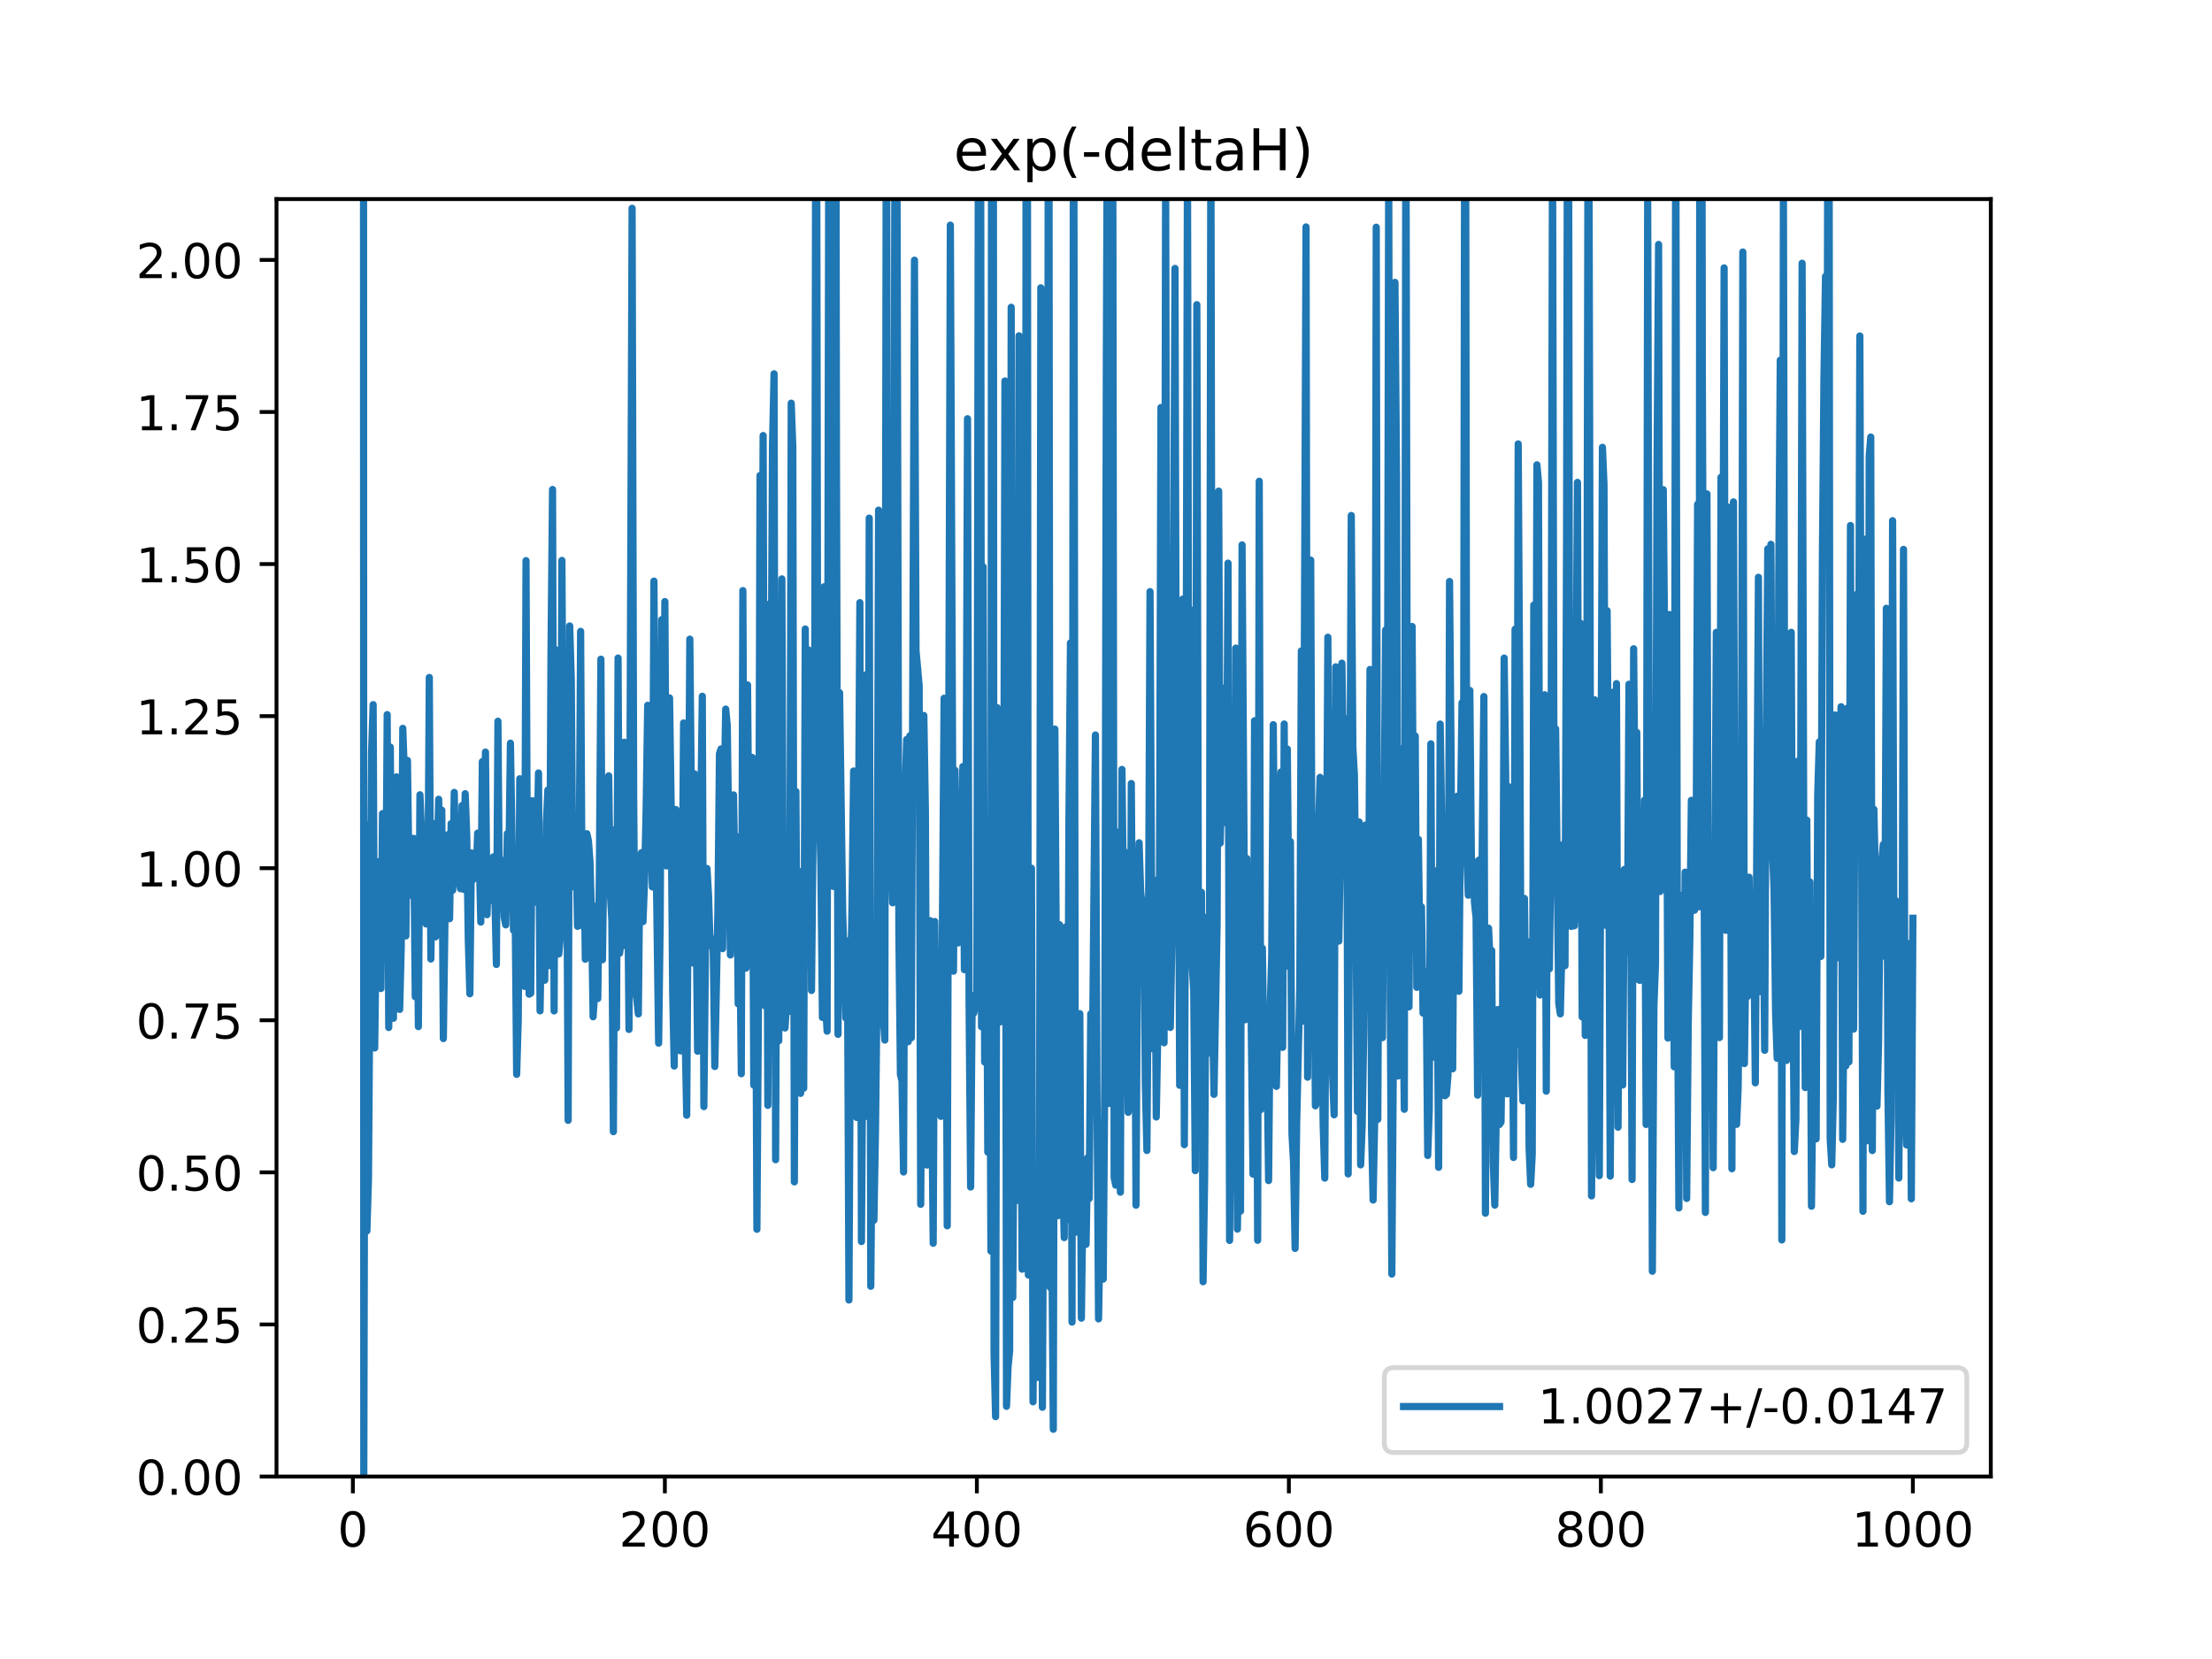 <?xml version="1.0" encoding="utf-8" standalone="no"?>
<!DOCTYPE svg PUBLIC "-//W3C//DTD SVG 1.1//EN"
  "http://www.w3.org/Graphics/SVG/1.1/DTD/svg11.dtd">
<!-- Created with matplotlib (https://matplotlib.org/) -->
<svg height="345.6pt" version="1.1" viewBox="0 0 460.8 345.6" width="460.8pt" xmlns="http://www.w3.org/2000/svg" xmlns:xlink="http://www.w3.org/1999/xlink">
 <defs>
  <style type="text/css">
*{stroke-linecap:butt;stroke-linejoin:round;}
  </style>
 </defs>
 <g id="figure_1">
  <g id="patch_1">
   <path d="M 0 345.6 
L 460.8 345.6 
L 460.8 0 
L 0 0 
z
" style="fill:#ffffff;"/>
  </g>
  <g id="axes_1">
   <g id="patch_2">
    <path d="M 57.6 307.584 
L 414.72 307.584 
L 414.72 41.472 
L 57.6 41.472 
z
" style="fill:#ffffff;"/>
   </g>
   <g id="matplotlib.axis_1">
    <g id="xtick_1">
     <g id="line2d_1">
      <defs>
       <path d="M 0 0 
L 0 3.5 
" id="mc27bbdd8a5" style="stroke:#000000;stroke-width:0.8;"/>
      </defs>
      <g>
       <use style="stroke:#000000;stroke-width:0.8;" x="73.508" xlink:href="#mc27bbdd8a5" y="307.584"/>
      </g>
     </g>
     <g id="text_1">
      <!-- 0 -->
      <defs>
       <path d="M 31.781 66.406 
Q 24.172 66.406 20.328 58.906 
Q 16.5 51.422 16.5 36.375 
Q 16.5 21.391 20.328 13.891 
Q 24.172 6.391 31.781 6.391 
Q 39.453 6.391 43.281 13.891 
Q 47.125 21.391 47.125 36.375 
Q 47.125 51.422 43.281 58.906 
Q 39.453 66.406 31.781 66.406 
z
M 31.781 74.219 
Q 44.047 74.219 50.516 64.516 
Q 56.984 54.828 56.984 36.375 
Q 56.984 17.969 50.516 8.266 
Q 44.047 -1.422 31.781 -1.422 
Q 19.531 -1.422 13.062 8.266 
Q 6.594 17.969 6.594 36.375 
Q 6.594 54.828 13.062 64.516 
Q 19.531 74.219 31.781 74.219 
z
" id="DejaVuSans-48"/>
      </defs>
      <g transform="translate(70.326 322.182)scale(0.1 -0.1)">
       <use xlink:href="#DejaVuSans-48"/>
      </g>
     </g>
    </g>
    <g id="xtick_2">
     <g id="line2d_2">
      <g>
       <use style="stroke:#000000;stroke-width:0.8;" x="138.504" xlink:href="#mc27bbdd8a5" y="307.584"/>
      </g>
     </g>
     <g id="text_2">
      <!-- 200 -->
      <defs>
       <path d="M 19.188 8.297 
L 53.609 8.297 
L 53.609 0 
L 7.328 0 
L 7.328 8.297 
Q 12.938 14.109 22.625 23.891 
Q 32.328 33.688 34.812 36.531 
Q 39.547 41.844 41.422 45.531 
Q 43.312 49.219 43.312 52.781 
Q 43.312 58.594 39.234 62.25 
Q 35.156 65.922 28.609 65.922 
Q 23.969 65.922 18.812 64.312 
Q 13.672 62.703 7.812 59.422 
L 7.812 69.391 
Q 13.766 71.781 18.938 73 
Q 24.125 74.219 28.422 74.219 
Q 39.75 74.219 46.484 68.547 
Q 53.219 62.891 53.219 53.422 
Q 53.219 48.922 51.531 44.891 
Q 49.859 40.875 45.406 35.406 
Q 44.188 33.984 37.641 27.219 
Q 31.109 20.453 19.188 8.297 
z
" id="DejaVuSans-50"/>
      </defs>
      <g transform="translate(128.96 322.182)scale(0.1 -0.1)">
       <use xlink:href="#DejaVuSans-50"/>
       <use x="63.623" xlink:href="#DejaVuSans-48"/>
       <use x="127.246" xlink:href="#DejaVuSans-48"/>
      </g>
     </g>
    </g>
    <g id="xtick_3">
     <g id="line2d_3">
      <g>
       <use style="stroke:#000000;stroke-width:0.8;" x="203.5" xlink:href="#mc27bbdd8a5" y="307.584"/>
      </g>
     </g>
     <g id="text_3">
      <!-- 400 -->
      <defs>
       <path d="M 37.797 64.312 
L 12.891 25.391 
L 37.797 25.391 
z
M 35.203 72.906 
L 47.609 72.906 
L 47.609 25.391 
L 58.016 25.391 
L 58.016 17.188 
L 47.609 17.188 
L 47.609 0 
L 37.797 0 
L 37.797 17.188 
L 4.891 17.188 
L 4.891 26.703 
z
" id="DejaVuSans-52"/>
      </defs>
      <g transform="translate(193.956 322.182)scale(0.1 -0.1)">
       <use xlink:href="#DejaVuSans-52"/>
       <use x="63.623" xlink:href="#DejaVuSans-48"/>
       <use x="127.246" xlink:href="#DejaVuSans-48"/>
      </g>
     </g>
    </g>
    <g id="xtick_4">
     <g id="line2d_4">
      <g>
       <use style="stroke:#000000;stroke-width:0.8;" x="268.495" xlink:href="#mc27bbdd8a5" y="307.584"/>
      </g>
     </g>
     <g id="text_4">
      <!-- 600 -->
      <defs>
       <path d="M 33.016 40.375 
Q 26.375 40.375 22.484 35.828 
Q 18.609 31.297 18.609 23.391 
Q 18.609 15.531 22.484 10.953 
Q 26.375 6.391 33.016 6.391 
Q 39.656 6.391 43.531 10.953 
Q 47.406 15.531 47.406 23.391 
Q 47.406 31.297 43.531 35.828 
Q 39.656 40.375 33.016 40.375 
z
M 52.594 71.297 
L 52.594 62.312 
Q 48.875 64.062 45.094 64.984 
Q 41.312 65.922 37.594 65.922 
Q 27.828 65.922 22.672 59.328 
Q 17.531 52.734 16.797 39.406 
Q 19.672 43.656 24.016 45.922 
Q 28.375 48.188 33.594 48.188 
Q 44.578 48.188 50.953 41.516 
Q 57.328 34.859 57.328 23.391 
Q 57.328 12.156 50.688 5.359 
Q 44.047 -1.422 33.016 -1.422 
Q 20.359 -1.422 13.672 8.266 
Q 6.984 17.969 6.984 36.375 
Q 6.984 53.656 15.188 63.938 
Q 23.391 74.219 37.203 74.219 
Q 40.922 74.219 44.703 73.484 
Q 48.484 72.75 52.594 71.297 
z
" id="DejaVuSans-54"/>
      </defs>
      <g transform="translate(258.952 322.182)scale(0.1 -0.1)">
       <use xlink:href="#DejaVuSans-54"/>
       <use x="63.623" xlink:href="#DejaVuSans-48"/>
       <use x="127.246" xlink:href="#DejaVuSans-48"/>
      </g>
     </g>
    </g>
    <g id="xtick_5">
     <g id="line2d_5">
      <g>
       <use style="stroke:#000000;stroke-width:0.8;" x="333.491" xlink:href="#mc27bbdd8a5" y="307.584"/>
      </g>
     </g>
     <g id="text_5">
      <!-- 800 -->
      <defs>
       <path d="M 31.781 34.625 
Q 24.75 34.625 20.719 30.859 
Q 16.703 27.094 16.703 20.516 
Q 16.703 13.922 20.719 10.156 
Q 24.75 6.391 31.781 6.391 
Q 38.812 6.391 42.859 10.172 
Q 46.922 13.969 46.922 20.516 
Q 46.922 27.094 42.891 30.859 
Q 38.875 34.625 31.781 34.625 
z
M 21.922 38.812 
Q 15.578 40.375 12.031 44.719 
Q 8.5 49.078 8.5 55.328 
Q 8.5 64.062 14.719 69.141 
Q 20.953 74.219 31.781 74.219 
Q 42.672 74.219 48.875 69.141 
Q 55.078 64.062 55.078 55.328 
Q 55.078 49.078 51.531 44.719 
Q 48 40.375 41.703 38.812 
Q 48.828 37.156 52.797 32.312 
Q 56.781 27.484 56.781 20.516 
Q 56.781 9.906 50.312 4.234 
Q 43.844 -1.422 31.781 -1.422 
Q 19.734 -1.422 13.25 4.234 
Q 6.781 9.906 6.781 20.516 
Q 6.781 27.484 10.781 32.312 
Q 14.797 37.156 21.922 38.812 
z
M 18.312 54.391 
Q 18.312 48.734 21.844 45.562 
Q 25.391 42.391 31.781 42.391 
Q 38.141 42.391 41.719 45.562 
Q 45.312 48.734 45.312 54.391 
Q 45.312 60.062 41.719 63.234 
Q 38.141 66.406 31.781 66.406 
Q 25.391 66.406 21.844 63.234 
Q 18.312 60.062 18.312 54.391 
z
" id="DejaVuSans-56"/>
      </defs>
      <g transform="translate(323.948 322.182)scale(0.1 -0.1)">
       <use xlink:href="#DejaVuSans-56"/>
       <use x="63.623" xlink:href="#DejaVuSans-48"/>
       <use x="127.246" xlink:href="#DejaVuSans-48"/>
      </g>
     </g>
    </g>
    <g id="xtick_6">
     <g id="line2d_6">
      <g>
       <use style="stroke:#000000;stroke-width:0.8;" x="398.487" xlink:href="#mc27bbdd8a5" y="307.584"/>
      </g>
     </g>
     <g id="text_6">
      <!-- 1000 -->
      <defs>
       <path d="M 12.406 8.297 
L 28.516 8.297 
L 28.516 63.922 
L 10.984 60.406 
L 10.984 69.391 
L 28.422 72.906 
L 38.281 72.906 
L 38.281 8.297 
L 54.391 8.297 
L 54.391 0 
L 12.406 0 
z
" id="DejaVuSans-49"/>
      </defs>
      <g transform="translate(385.762 322.182)scale(0.1 -0.1)">
       <use xlink:href="#DejaVuSans-49"/>
       <use x="63.623" xlink:href="#DejaVuSans-48"/>
       <use x="127.246" xlink:href="#DejaVuSans-48"/>
       <use x="190.869" xlink:href="#DejaVuSans-48"/>
      </g>
     </g>
    </g>
   </g>
   <g id="matplotlib.axis_2">
    <g id="ytick_1">
     <g id="line2d_7">
      <defs>
       <path d="M 0 0 
L -3.5 0 
" id="m5accea3328" style="stroke:#000000;stroke-width:0.8;"/>
      </defs>
      <g>
       <use style="stroke:#000000;stroke-width:0.8;" x="57.6" xlink:href="#m5accea3328" y="307.584"/>
      </g>
     </g>
     <g id="text_7">
      <!-- 0.00 -->
      <defs>
       <path d="M 10.688 12.406 
L 21 12.406 
L 21 0 
L 10.688 0 
z
" id="DejaVuSans-46"/>
      </defs>
      <g transform="translate(28.334 311.383)scale(0.1 -0.1)">
       <use xlink:href="#DejaVuSans-48"/>
       <use x="63.623" xlink:href="#DejaVuSans-46"/>
       <use x="95.41" xlink:href="#DejaVuSans-48"/>
       <use x="159.033" xlink:href="#DejaVuSans-48"/>
      </g>
     </g>
    </g>
    <g id="ytick_2">
     <g id="line2d_8">
      <g>
       <use style="stroke:#000000;stroke-width:0.8;" x="57.6" xlink:href="#m5accea3328" y="275.904"/>
      </g>
     </g>
     <g id="text_8">
      <!-- 0.25 -->
      <defs>
       <path d="M 10.797 72.906 
L 49.516 72.906 
L 49.516 64.594 
L 19.828 64.594 
L 19.828 46.734 
Q 21.969 47.469 24.109 47.828 
Q 26.266 48.188 28.422 48.188 
Q 40.625 48.188 47.75 41.5 
Q 54.891 34.812 54.891 23.391 
Q 54.891 11.625 47.562 5.094 
Q 40.234 -1.422 26.906 -1.422 
Q 22.312 -1.422 17.547 -0.641 
Q 12.797 0.141 7.719 1.703 
L 7.719 11.625 
Q 12.109 9.234 16.797 8.062 
Q 21.484 6.891 26.703 6.891 
Q 35.156 6.891 40.078 11.328 
Q 45.016 15.766 45.016 23.391 
Q 45.016 31 40.078 35.438 
Q 35.156 39.891 26.703 39.891 
Q 22.75 39.891 18.812 39.016 
Q 14.891 38.141 10.797 36.281 
z
" id="DejaVuSans-53"/>
      </defs>
      <g transform="translate(28.334 279.703)scale(0.1 -0.1)">
       <use xlink:href="#DejaVuSans-48"/>
       <use x="63.623" xlink:href="#DejaVuSans-46"/>
       <use x="95.41" xlink:href="#DejaVuSans-50"/>
       <use x="159.033" xlink:href="#DejaVuSans-53"/>
      </g>
     </g>
    </g>
    <g id="ytick_3">
     <g id="line2d_9">
      <g>
       <use style="stroke:#000000;stroke-width:0.8;" x="57.6" xlink:href="#m5accea3328" y="244.224"/>
      </g>
     </g>
     <g id="text_9">
      <!-- 0.50 -->
      <g transform="translate(28.334 248.023)scale(0.1 -0.1)">
       <use xlink:href="#DejaVuSans-48"/>
       <use x="63.623" xlink:href="#DejaVuSans-46"/>
       <use x="95.41" xlink:href="#DejaVuSans-53"/>
       <use x="159.033" xlink:href="#DejaVuSans-48"/>
      </g>
     </g>
    </g>
    <g id="ytick_4">
     <g id="line2d_10">
      <g>
       <use style="stroke:#000000;stroke-width:0.8;" x="57.6" xlink:href="#m5accea3328" y="212.544"/>
      </g>
     </g>
     <g id="text_10">
      <!-- 0.75 -->
      <defs>
       <path d="M 8.203 72.906 
L 55.078 72.906 
L 55.078 68.703 
L 28.609 0 
L 18.312 0 
L 43.219 64.594 
L 8.203 64.594 
z
" id="DejaVuSans-55"/>
      </defs>
      <g transform="translate(28.334 216.343)scale(0.1 -0.1)">
       <use xlink:href="#DejaVuSans-48"/>
       <use x="63.623" xlink:href="#DejaVuSans-46"/>
       <use x="95.41" xlink:href="#DejaVuSans-55"/>
       <use x="159.033" xlink:href="#DejaVuSans-53"/>
      </g>
     </g>
    </g>
    <g id="ytick_5">
     <g id="line2d_11">
      <g>
       <use style="stroke:#000000;stroke-width:0.8;" x="57.6" xlink:href="#m5accea3328" y="180.864"/>
      </g>
     </g>
     <g id="text_11">
      <!-- 1.00 -->
      <g transform="translate(28.334 184.663)scale(0.1 -0.1)">
       <use xlink:href="#DejaVuSans-49"/>
       <use x="63.623" xlink:href="#DejaVuSans-46"/>
       <use x="95.41" xlink:href="#DejaVuSans-48"/>
       <use x="159.033" xlink:href="#DejaVuSans-48"/>
      </g>
     </g>
    </g>
    <g id="ytick_6">
     <g id="line2d_12">
      <g>
       <use style="stroke:#000000;stroke-width:0.8;" x="57.6" xlink:href="#m5accea3328" y="149.184"/>
      </g>
     </g>
     <g id="text_12">
      <!-- 1.25 -->
      <g transform="translate(28.334 152.983)scale(0.1 -0.1)">
       <use xlink:href="#DejaVuSans-49"/>
       <use x="63.623" xlink:href="#DejaVuSans-46"/>
       <use x="95.41" xlink:href="#DejaVuSans-50"/>
       <use x="159.033" xlink:href="#DejaVuSans-53"/>
      </g>
     </g>
    </g>
    <g id="ytick_7">
     <g id="line2d_13">
      <g>
       <use style="stroke:#000000;stroke-width:0.8;" x="57.6" xlink:href="#m5accea3328" y="117.504"/>
      </g>
     </g>
     <g id="text_13">
      <!-- 1.50 -->
      <g transform="translate(28.334 121.303)scale(0.1 -0.1)">
       <use xlink:href="#DejaVuSans-49"/>
       <use x="63.623" xlink:href="#DejaVuSans-46"/>
       <use x="95.41" xlink:href="#DejaVuSans-53"/>
       <use x="159.033" xlink:href="#DejaVuSans-48"/>
      </g>
     </g>
    </g>
    <g id="ytick_8">
     <g id="line2d_14">
      <g>
       <use style="stroke:#000000;stroke-width:0.8;" x="57.6" xlink:href="#m5accea3328" y="85.824"/>
      </g>
     </g>
     <g id="text_14">
      <!-- 1.75 -->
      <g transform="translate(28.334 89.623)scale(0.1 -0.1)">
       <use xlink:href="#DejaVuSans-49"/>
       <use x="63.623" xlink:href="#DejaVuSans-46"/>
       <use x="95.41" xlink:href="#DejaVuSans-55"/>
       <use x="159.033" xlink:href="#DejaVuSans-53"/>
      </g>
     </g>
    </g>
    <g id="ytick_9">
     <g id="line2d_15">
      <g>
       <use style="stroke:#000000;stroke-width:0.8;" x="57.6" xlink:href="#m5accea3328" y="54.144"/>
      </g>
     </g>
     <g id="text_15">
      <!-- 2.00 -->
      <g transform="translate(28.334 57.943)scale(0.1 -0.1)">
       <use xlink:href="#DejaVuSans-50"/>
       <use x="63.623" xlink:href="#DejaVuSans-46"/>
       <use x="95.41" xlink:href="#DejaVuSans-48"/>
       <use x="159.033" xlink:href="#DejaVuSans-48"/>
      </g>
     </g>
    </g>
   </g>
   <g id="line2d_16">
    <path clip-path="url(#pd8a03a644b)" d="M 75.038 -1 
L 75.133 41.044 
L 75.142 -1 
M 75.724 -1 
L 75.783 307.584 
L 76.108 171.707 
L 76.433 256.421 
L 76.758 245.566 
L 77.408 156.635 
L 77.732 146.79 
L 78.057 218.309 
L 78.382 192.229 
L 78.707 179.524 
L 79.032 180.734 
L 79.357 205.928 
L 79.682 169.488 
L 80.007 194.848 
L 80.332 197.8 
L 80.657 148.869 
L 80.982 214.053 
L 81.307 155.637 
L 81.632 199.316 
L 81.957 212.131 
L 82.282 180.753 
L 82.607 161.837 
L 83.257 210.281 
L 83.582 197.317 
L 83.907 151.723 
L 84.232 160.889 
L 84.557 194.969 
L 84.882 158.405 
L 85.207 183.118 
L 85.532 186.503 
L 85.857 177.922 
L 86.182 174.646 
L 86.507 207.647 
L 86.832 177.797 
L 87.157 213.866 
L 87.482 165.566 
L 87.807 173.418 
L 88.132 189.711 
L 88.457 180.328 
L 88.782 192.485 
L 89.107 190.623 
L 89.432 141.13 
L 89.757 199.788 
L 90.082 173.897 
L 90.407 171.571 
L 90.732 195.16 
L 91.382 166.498 
L 91.707 185.464 
L 92.032 168.77 
L 92.357 216.354 
L 92.682 192.272 
L 93.007 177.944 
L 93.331 173.877 
L 93.656 191.388 
L 93.981 171.571 
L 94.306 185.452 
L 94.631 165.073 
L 94.956 182.459 
L 95.281 179.498 
L 95.606 183.241 
L 95.931 185.138 
L 96.256 167.804 
L 96.581 185.269 
L 96.906 165.329 
L 97.231 174.097 
L 97.556 195.812 
L 97.881 207.026 
L 98.206 177.677 
L 98.531 183.258 
L 98.856 181.606 
L 99.181 182.645 
L 99.506 173.552 
L 99.831 177.914 
L 100.156 192.091 
L 100.481 158.655 
L 100.806 179.117 
L 101.131 156.671 
L 101.456 190.545 
L 101.781 180.498 
L 102.106 187.634 
L 102.431 179.405 
L 102.756 178.518 
L 103.081 186.178 
L 103.406 200.917 
L 103.731 150.246 
L 104.056 189.217 
L 104.381 179.123 
L 104.706 180.842 
L 105.031 191.036 
L 105.356 192.672 
L 105.681 173.653 
L 106.006 179.389 
L 106.331 154.817 
L 106.981 193.801 
L 107.306 188.586 
L 107.631 223.804 
L 107.956 212.541 
L 108.281 162.23 
L 108.606 190.082 
L 108.931 195.688 
L 109.255 205.481 
L 109.58 116.794 
L 109.905 192.957 
L 110.23 207.104 
L 110.555 206.919 
L 110.88 166.8 
L 111.205 170.476 
L 111.53 187.927 
L 111.855 176.584 
L 112.18 161.017 
L 112.505 210.579 
L 112.83 191.232 
L 113.155 199.596 
L 113.48 204.206 
L 113.805 171.437 
L 114.13 164.579 
L 114.455 201.154 
L 114.78 136.349 
L 115.105 101.967 
L 115.43 210.594 
L 115.755 135.343 
L 116.08 136.22 
L 116.405 198.735 
L 116.73 195.142 
L 117.055 116.749 
L 117.38 173.029 
L 117.705 150.459 
L 118.03 167.11 
L 118.355 233.388 
L 118.68 130.393 
L 119.005 141.509 
L 119.33 184.734 
L 119.655 183.873 
L 119.98 173.936 
L 120.305 192.972 
L 120.63 183.575 
L 120.955 131.522 
L 121.28 192.87 
L 121.605 173.879 
L 121.93 199.826 
L 122.255 173.674 
L 122.58 175.161 
L 122.905 179.453 
L 123.23 191.072 
L 123.555 211.811 
L 123.88 206.844 
L 124.205 188.742 
L 124.53 208.018 
L 124.855 182.74 
L 125.179 137.322 
L 125.504 199.931 
L 125.829 175.427 
L 126.154 183.077 
L 126.479 184.139 
L 126.804 161.623 
L 127.129 185.84 
L 127.454 191.657 
L 127.779 235.749 
L 128.104 172.806 
L 128.429 214.158 
L 128.754 137.078 
L 129.079 198.583 
L 129.404 195.896 
L 129.729 197.028 
L 130.054 154.619 
L 130.379 171.76 
L 130.704 176.051 
L 131.029 214.446 
L 131.679 43.389 
L 132.004 165.477 
L 132.329 206.068 
L 132.654 208.119 
L 132.979 211.22 
L 133.304 179.733 
L 133.629 177.631 
L 133.954 191.996 
L 134.279 183.164 
L 134.604 168.304 
L 134.929 146.927 
L 135.254 146.985 
L 135.579 172.007 
L 135.904 184.768 
L 136.229 121.054 
L 136.554 168.993 
L 137.204 217.312 
L 137.529 192.072 
L 137.854 129.08 
L 138.179 174.285 
L 138.504 125.316 
L 138.829 180.389 
L 139.154 150.697 
L 139.479 145.393 
L 139.804 167.019 
L 140.129 206.593 
L 140.454 222.078 
L 140.779 168.633 
L 141.103 207.187 
L 141.428 185.402 
L 141.753 218.916 
L 142.078 192.891 
L 142.403 150.607 
L 142.728 215.732 
L 143.053 232.323 
L 143.703 133.15 
L 144.353 200.6 
L 144.678 161.205 
L 145.328 218.998 
L 146.303 145.042 
L 146.628 230.527 
L 146.953 199.044 
L 147.278 180.918 
L 147.603 186.473 
L 147.928 196.998 
L 148.253 195.5 
L 148.578 197.252 
L 148.903 222.177 
L 149.553 189.735 
L 149.878 156.994 
L 150.203 156.013 
L 150.528 197.617 
L 150.853 165.964 
L 151.178 147.715 
L 151.503 151.159 
L 152.153 198.942 
L 152.478 172.181 
L 152.803 165.593 
L 153.128 184.09 
L 153.453 174.264 
L 153.778 209.118 
L 154.103 193.864 
L 154.428 223.677 
L 154.753 123.026 
L 155.078 196.064 
L 155.403 201.679 
L 155.728 142.688 
L 156.053 181.671 
L 156.378 192.189 
L 156.703 157.787 
L 157.027 226.061 
L 157.352 177.914 
L 157.677 256.081 
L 158.002 208.615 
L 158.327 99.043 
L 158.652 157.644 
L 158.977 90.732 
L 159.302 209.502 
L 159.627 125.879 
L 159.952 230.266 
L 160.277 180.756 
L 160.602 152.639 
L 160.927 92.614 
L 161.252 77.871 
L 161.577 241.592 
L 161.902 155.065 
L 162.227 216.826 
L 162.552 176.71 
L 162.877 120.593 
L 163.202 200.222 
L 163.527 214.146 
L 163.852 209.201 
L 164.177 209.239 
L 164.502 210.654 
L 164.827 83.988 
L 165.152 92.96 
L 165.477 246.206 
L 165.802 164.866 
L 166.127 216.913 
L 166.452 181.519 
L 166.777 227.773 
L 167.102 219.748 
L 167.427 226.692 
L 167.752 131.033 
L 168.077 192.95 
L 168.402 135.379 
L 168.727 153.372 
L 169.052 206.329 
L 169.377 173.978 
L 169.702 156.833 
L 169.961 -1 
M 170.091 -1 
L 170.352 161.87 
L 170.677 167.438 
L 171.002 180.538 
L 171.327 211.945 
L 171.652 122.233 
L 171.977 209.163 
L 172.302 214.815 
L 172.627 39.756 
L 172.951 180.598 
L 173.276 109.751 
L 173.601 184.661 
L 173.797 -1 
M 174.107 -1 
L 174.251 96.524 
L 174.576 215.475 
L 174.901 144.305 
L 175.551 190.144 
L 176.201 212.077 
L 176.526 195.995 
L 176.851 270.811 
L 177.176 206.048 
L 177.501 187.927 
L 177.826 160.615 
L 178.151 226.782 
L 178.476 232.792 
L 179.126 125.54 
L 179.451 258.639 
L 179.776 211.144 
L 180.101 232.661 
L 180.426 140.562 
L 180.751 221.94 
L 181.076 107.932 
L 181.401 267.957 
L 181.726 229.898 
L 182.051 254.196 
L 182.376 235.739 
L 182.701 207.54 
L 183.026 106.271 
L 183.351 162.959 
L 183.676 157.285 
L 184.001 211.702 
L 184.326 216.665 
L 184.651 1.897 
L 184.976 177.728 
L 185.301 110.776 
L 185.626 177.859 
L 185.951 188.071 
L 186.276 105.14 
L 186.483 -1 
M 186.769 -1 
L 187.251 194.273 
L 187.576 223.857 
L 187.901 225.161 
L 188.226 244.146 
L 188.55 165.366 
L 188.875 154.052 
L 189.2 217.007 
L 189.525 153.293 
L 189.85 216.189 
L 190.5 54.203 
L 190.825 135.557 
L 191.475 142.796 
L 191.8 250.883 
L 192.45 149.046 
L 192.775 168.929 
L 193.1 242.699 
L 193.75 191.788 
L 194.4 258.989 
L 194.725 191.966 
L 195.05 227.315 
L 195.7 207.462 
L 196.025 232.561 
L 196.675 145.459 
L 197 174.22 
L 197.325 255.359 
L 197.975 46.896 
L 198.625 202.314 
L 198.95 160.46 
L 199.275 186.712 
L 199.6 196.42 
L 199.925 192.465 
L 200.25 184.138 
L 200.575 159.686 
L 200.9 202.008 
L 201.225 177.733 
L 201.55 87.228 
L 201.875 208.758 
L 202.2 247.278 
L 202.525 207.397 
L 202.85 211.056 
L 203.175 209.625 
L 203.5 207.562 
L 203.856 -1 
M 204.267 -1 
L 204.474 213.893 
L 204.799 118.053 
L 205.124 221.244 
L 205.449 170.49 
L 205.774 240.004 
L 206.099 180.218 
L 206.424 260.62 
L 206.565 -1 
M 206.927 -1 
L 207.074 281.709 
L 207.399 295.118 
L 207.724 147.411 
L 208.049 152.532 
L 208.374 212.876 
L 208.699 163.913 
L 209.024 206.53 
L 209.349 79.361 
L 209.674 292.961 
L 209.999 284.727 
L 210.324 281.419 
L 210.649 64.009 
L 210.974 270.291 
L 211.299 223.033 
L 211.624 196.191 
L 211.949 250.063 
L 212.274 69.954 
L 212.599 200.082 
L 212.924 264.395 
L 213.249 259.597 
L 213.574 235.189 
L 213.777 -1 
M 214.012 -1 
L 214.224 265.605 
L 214.549 261.387 
L 214.874 180.866 
L 215.199 292.027 
L 215.524 246.555 
L 215.849 252.389 
L 216.174 286.944 
L 216.499 285.034 
L 216.824 59.957 
L 217.149 293.155 
L 217.474 230.018 
L 217.799 64.933 
L 218.124 233.118 
L 218.4 -1 
M 218.492 -1 
L 218.774 268.189 
L 219.099 256.526 
L 219.424 297.742 
L 219.749 151.884 
L 220.398 253.242 
L 220.723 192.628 
L 221.373 244.496 
L 221.698 257.815 
L 222.023 193.109 
L 222.348 254.063 
L 222.673 171.255 
L 222.998 133.93 
L 223.323 275.42 
L 223.634 -1 
M 223.666 -1 
L 223.973 216.43 
L 224.298 256.677 
L 224.623 213.48 
L 224.948 211.166 
L 225.273 274.599 
L 225.598 248.936 
L 225.923 255.331 
L 226.248 259.214 
L 226.573 241.199 
L 226.898 249.68 
L 227.223 211.205 
L 227.548 222.749 
L 228.198 153.114 
L 228.523 227.615 
L 228.848 274.748 
L 229.498 237.233 
L 229.823 266.452 
L 230.148 224.029 
L 230.473 75.267 
L 230.754 -1 
M 230.814 -1 
L 231.123 229.875 
L 231.448 136.732 
L 231.773 -0.962 
L 232.098 245.314 
L 232.423 246.896 
L 232.748 173.344 
L 233.073 226.044 
L 233.398 248.358 
L 233.723 160.288 
L 234.048 189.153 
L 234.373 177.511 
L 235.023 231.722 
L 235.348 229.822 
L 235.673 163.219 
L 235.998 209.528 
L 236.322 179.686 
L 236.647 251.061 
L 236.972 195.191 
L 237.297 175.566 
L 237.622 185.76 
L 237.947 188.919 
L 238.272 187.576 
L 238.597 226.003 
L 238.922 239.668 
L 239.247 194.677 
L 239.572 123.251 
L 239.897 185.805 
L 240.222 218.525 
L 240.547 183.368 
L 240.872 232.686 
L 241.197 214.648 
L 241.522 189.717 
L 241.847 84.894 
L 242.497 217.229 
L 242.822 34.026 
L 243.147 190.622 
L 243.472 124.579 
L 243.797 214.035 
L 244.122 196.422 
L 244.772 55.921 
L 245.097 172.127 
L 245.422 151.813 
L 245.747 226.093 
L 246.072 206.612 
L 246.397 124.789 
L 246.722 238.46 
L 247.047 166.17 
L 247.372 32.42 
L 247.697 193.928 
L 248.022 127.038 
L 248.347 200.74 
L 248.672 206.253 
L 248.997 243.87 
L 249.322 63.465 
L 249.647 192.144 
L 249.972 201.178 
L 250.297 185.897 
L 250.622 267.01 
L 250.947 245.352 
L 251.272 191.121 
L 251.597 213.35 
L 251.922 219.374 
L 252.246 23.738 
L 252.571 208.93 
L 252.896 227.974 
L 253.546 192.655 
L 253.871 102.31 
L 254.196 175.648 
L 254.521 163.55 
L 254.846 143.352 
L 255.171 160.472 
L 255.496 171.444 
L 255.821 117.312 
L 256.146 258.407 
L 256.796 186.591 
L 257.121 214.621 
L 257.446 135.008 
L 257.771 256.046 
L 258.096 236.902 
L 258.421 252.298 
L 258.746 113.513 
L 259.396 212.436 
L 259.721 178.835 
L 260.046 210.136 
L 260.371 189.251 
L 261.021 244.588 
L 261.346 150.14 
L 261.671 188.935 
L 261.996 258.37 
L 262.321 100.25 
L 262.646 231.149 
L 262.971 197.515 
L 263.296 220.448 
L 263.621 230.602 
L 263.946 219.821 
L 264.271 245.938 
L 264.596 210.408 
L 264.921 199.024 
L 265.246 150.96 
L 265.896 226.311 
L 266.221 209.79 
L 266.546 166.732 
L 266.871 160.809 
L 267.196 218.181 
L 267.521 150.823 
L 267.846 201.312 
L 268.17 156.035 
L 268.495 191.044 
L 268.82 175.316 
L 269.145 236.262 
L 269.47 242.146 
L 269.795 260.064 
L 270.12 233.996 
L 270.77 206.057 
L 271.095 135.6 
L 271.42 212.717 
L 272.07 47.269 
L 272.395 224.401 
L 272.72 155.283 
L 273.045 116.686 
L 273.37 198.356 
L 273.695 190.263 
L 274.02 230.367 
L 274.345 228.987 
L 274.67 172.701 
L 274.995 161.936 
L 275.32 212.476 
L 275.645 234.385 
L 275.97 245.425 
L 276.62 132.744 
L 276.945 200.809 
L 277.27 148.467 
L 277.595 223.803 
L 277.92 232.239 
L 278.245 138.912 
L 278.57 178.593 
L 278.895 196.047 
L 279.22 177.689 
L 279.545 138.15 
L 279.87 161.483 
L 280.195 169.459 
L 280.52 149.723 
L 280.845 244.552 
L 281.495 107.383 
L 281.82 155.58 
L 282.145 161.499 
L 282.47 189.452 
L 282.795 231.532 
L 283.12 171.225 
L 283.445 242.662 
L 283.769 234.353 
L 284.094 214.689 
L 284.419 171.883 
L 284.744 210.178 
L 285.069 197.522 
L 285.394 139.459 
L 285.719 235.555 
L 286.044 249.99 
L 286.369 233.447 
L 286.694 47.332 
L 287.019 233.177 
L 287.344 166.615 
L 287.669 177.662 
L 287.994 216.16 
L 288.644 131.241 
L 288.969 188.142 
L 289.294 32.791 
L 289.619 208.885 
L 289.944 265.41 
L 290.269 219.144 
L 290.594 58.823 
L 290.919 98.466 
L 291.244 224.139 
L 291.569 155.939 
L 291.894 213.516 
L 292.219 202.735 
L 292.544 231.084 
L 292.869 17.455 
L 293.194 172.738 
L 293.519 209.751 
L 293.844 157.405 
L 294.169 130.508 
L 294.494 185.948 
L 294.819 153.314 
L 295.144 205.679 
L 295.469 174.855 
L 295.794 197.914 
L 296.119 188.923 
L 296.444 211.056 
L 296.769 202.265 
L 297.094 205.325 
L 297.419 240.704 
L 297.744 231.105 
L 298.069 154.951 
L 298.394 220.26 
L 299.044 181.418 
L 299.369 201.69 
L 299.693 243.172 
L 300.018 150.83 
L 300.343 172.254 
L 300.668 170.067 
L 300.993 228.262 
L 301.318 227.986 
L 301.643 224.006 
L 301.968 121.126 
L 302.293 158.378 
L 302.618 222.657 
L 302.943 173.521 
L 303.268 196.061 
L 303.593 165.863 
L 303.918 206.505 
L 304.243 170.062 
L 304.568 146.385 
L 304.893 163.719 
L 305.148 -1 
M 305.284 -1 
L 305.543 176.706 
L 305.868 186.484 
L 306.193 143.83 
L 306.518 178.689 
L 306.843 179.709 
L 307.168 188.11 
L 307.493 191.147 
L 307.818 228.145 
L 308.143 179.142 
L 308.468 219.505 
L 308.793 174.128 
L 309.118 145.098 
L 309.443 252.736 
L 309.768 196.783 
L 310.093 193.359 
L 310.418 200.056 
L 310.743 197.99 
L 311.068 242.215 
L 311.393 251.052 
L 312.043 210.305 
L 312.368 234.253 
L 312.693 233.733 
L 313.018 209.803 
L 313.343 137.09 
L 313.668 161.837 
L 313.993 227.884 
L 314.318 163.903 
L 314.643 204.305 
L 314.968 199.098 
L 315.293 241.125 
L 315.617 131.08 
L 315.942 217.475 
L 316.267 92.477 
L 316.592 147.141 
L 316.917 220.565 
L 317.242 229.318 
L 317.567 187.159 
L 317.892 214.177 
L 318.217 196.165 
L 318.542 239.231 
L 318.867 246.716 
L 319.192 240.487 
L 319.517 126.041 
L 319.842 205.446 
L 320.167 96.83 
L 320.492 100.458 
L 320.817 207.283 
L 321.142 193.678 
L 321.467 189.281 
L 321.792 144.73 
L 322.117 227.316 
L 322.442 157.606 
L 322.767 201.832 
L 323.092 174.907 
L 323.417 27.937 
L 323.742 174.66 
L 324.067 151.834 
L 324.717 209 
L 325.042 211.213 
L 325.367 197.619 
L 325.692 175.846 
L 326.017 201.18 
L 326.342 113.01 
L 326.567 -1 
M 326.736 -1 
L 326.992 185.974 
L 327.317 193 
L 327.642 159.473 
L 327.967 192.861 
L 328.617 100.488 
L 328.942 191.43 
L 329.267 129.86 
L 329.592 211.845 
L 329.917 176.582 
L 330.242 215.696 
L 330.567 151.809 
L 330.86 -1 
M 330.931 -1 
L 331.541 249.135 
L 331.866 218.079 
L 332.191 145.776 
L 332.516 201.047 
L 332.841 164.685 
L 333.166 244.915 
L 333.816 93.187 
L 334.141 100.941 
L 334.466 192.741 
L 334.791 127.225 
L 335.116 170.231 
L 335.441 245.006 
L 336.091 144.181 
L 336.416 226.174 
L 336.741 142.413 
L 337.066 234.809 
L 337.391 189.14 
L 338.041 226.03 
L 338.366 181.14 
L 338.691 181.601 
L 339.016 198.279 
L 339.341 142.54 
L 339.666 178.998 
L 339.991 245.719 
L 340.316 135.145 
L 340.641 172.463 
L 340.966 152.553 
L 341.291 204.049 
L 341.616 204.228 
L 341.941 200.332 
L 342.266 200.087 
L 342.591 166.676 
L 342.916 234.25 
L 343.241 40.063 
L 343.566 164.586 
L 343.891 160.83 
L 344.216 264.828 
L 344.541 209.564 
L 344.866 200.897 
L 345.191 96.91 
L 345.516 50.92 
L 345.841 185.714 
L 346.491 102.009 
L 346.816 139.158 
L 347.141 144.357 
L 347.465 216.249 
L 347.79 128.013 
L 348.115 161.914 
L 348.44 157.671 
L 348.765 222.237 
L 349.09 15.735 
L 349.415 196.786 
L 349.74 251.636 
L 350.065 186.505 
L 350.39 220.723 
L 350.715 222.08 
L 351.04 181.683 
L 351.365 249.657 
L 351.69 213.19 
L 352.015 196.285 
L 352.34 166.722 
L 352.665 184.12 
L 352.99 189.616 
L 353.315 183.264 
L 353.64 105.049 
L 353.965 188.913 
L 354.112 -1 
M 354.534 -1 
L 354.615 75.047 
L 355.265 252.568 
L 355.59 102.884 
L 355.915 223.28 
L 356.24 222.159 
L 356.565 186.744 
L 356.89 243.254 
L 357.54 131.726 
L 357.865 143.152 
L 358.19 216.147 
L 358.515 99.433 
L 358.84 150.688 
L 359.165 55.806 
L 359.49 193.797 
L 359.815 173.507 
L 360.14 105.663 
L 360.465 160.811 
L 360.79 243.473 
L 361.115 104.555 
L 361.44 188.192 
L 361.765 234.229 
L 362.09 226.606 
L 362.415 195.241 
L 362.74 186.675 
L 363.065 52.498 
L 363.389 221.561 
L 363.714 198.298 
L 364.039 207.572 
L 364.364 182.736 
L 364.689 204.807 
L 365.014 197.686 
L 365.339 194.4 
L 365.664 225.572 
L 366.314 120.256 
L 366.639 206.56 
L 366.964 168.688 
L 367.289 182.272 
L 367.614 218.796 
L 367.939 152.419 
L 368.264 114.332 
L 368.589 143.33 
L 368.914 113.388 
L 369.239 177.178 
L 369.564 185.119 
L 369.889 211.103 
L 370.214 220.473 
L 370.539 120.927 
L 370.864 75.024 
L 371.189 258.304 
L 371.514 38.853 
L 371.839 185.55 
L 372.164 220.903 
L 372.814 183.324 
L 373.139 131.718 
L 373.464 201.145 
L 373.789 239.879 
L 374.114 233.142 
L 374.439 158.593 
L 374.764 213.9 
L 375.089 176.347 
L 375.414 54.839 
L 375.739 170.057 
L 376.064 226.557 
L 376.389 170.838 
L 376.714 221.937 
L 377.039 183.718 
L 377.364 251.276 
L 378.014 194.323 
L 378.339 237.244 
L 378.664 165.62 
L 378.989 154.539 
L 379.313 199.252 
L 379.638 116.365 
L 379.963 78.772 
L 380.288 57.574 
L 380.613 102.049 
L 380.809 -1 
M 381.011 -1 
L 381.263 237.148 
L 381.588 242.66 
L 381.913 228.548 
L 382.238 148.942 
L 382.563 197.98 
L 382.888 199.493 
L 383.213 154.254 
L 383.538 147.221 
L 383.863 237.345 
L 384.188 203.532 
L 384.513 222.048 
L 384.838 147.533 
L 385.163 221.217 
L 385.488 109.465 
L 385.813 212.657 
L 386.138 214.377 
L 386.463 151.723 
L 386.788 123.831 
L 387.113 171.695 
L 387.438 69.986 
L 388.088 252.332 
L 388.413 112.332 
L 388.738 230.731 
L 389.063 237.632 
L 389.388 95.035 
L 389.713 91.043 
L 390.038 239.679 
L 390.363 168.601 
L 390.688 182.722 
L 391.013 230.418 
L 391.338 217.374 
L 391.663 186.084 
L 391.988 179.84 
L 392.313 175.939 
L 392.638 199.227 
L 392.963 126.717 
L 393.288 227.357 
L 393.613 250.342 
L 393.938 232.899 
L 394.263 108.471 
L 394.588 214.24 
L 394.912 187.609 
L 395.237 188.507 
L 395.562 245.41 
L 395.887 194.596 
L 396.212 214.245 
L 396.537 114.451 
L 396.862 228.502 
L 397.187 238.51 
L 397.512 234.834 
L 397.837 196.527 
L 398.162 249.738 
L 398.487 191.287 
L 398.487 191.287 
" style="fill:none;stroke:#1f77b4;stroke-linecap:square;stroke-width:1.5;"/>
   </g>
   <g id="patch_3">
    <path d="M 57.6 307.584 
L 57.6 41.472 
" style="fill:none;stroke:#000000;stroke-linecap:square;stroke-linejoin:miter;stroke-width:0.8;"/>
   </g>
   <g id="patch_4">
    <path d="M 414.72 307.584 
L 414.72 41.472 
" style="fill:none;stroke:#000000;stroke-linecap:square;stroke-linejoin:miter;stroke-width:0.8;"/>
   </g>
   <g id="patch_5">
    <path d="M 57.6 307.584 
L 414.72 307.584 
" style="fill:none;stroke:#000000;stroke-linecap:square;stroke-linejoin:miter;stroke-width:0.8;"/>
   </g>
   <g id="patch_6">
    <path d="M 57.6 41.472 
L 414.72 41.472 
" style="fill:none;stroke:#000000;stroke-linecap:square;stroke-linejoin:miter;stroke-width:0.8;"/>
   </g>
   <g id="text_16">
    <!-- exp(-deltaH) -->
    <defs>
     <path d="M 56.203 29.594 
L 56.203 25.203 
L 14.891 25.203 
Q 15.484 15.922 20.484 11.062 
Q 25.484 6.203 34.422 6.203 
Q 39.594 6.203 44.453 7.469 
Q 49.312 8.734 54.109 11.281 
L 54.109 2.781 
Q 49.266 0.734 44.188 -0.344 
Q 39.109 -1.422 33.891 -1.422 
Q 20.797 -1.422 13.156 6.188 
Q 5.516 13.812 5.516 26.812 
Q 5.516 40.234 12.766 48.109 
Q 20.016 56 32.328 56 
Q 43.359 56 49.781 48.891 
Q 56.203 41.797 56.203 29.594 
z
M 47.219 32.234 
Q 47.125 39.594 43.094 43.984 
Q 39.062 48.391 32.422 48.391 
Q 24.906 48.391 20.391 44.141 
Q 15.875 39.891 15.188 32.172 
z
" id="DejaVuSans-101"/>
     <path d="M 54.891 54.688 
L 35.109 28.078 
L 55.906 0 
L 45.312 0 
L 29.391 21.484 
L 13.484 0 
L 2.875 0 
L 24.125 28.609 
L 4.688 54.688 
L 15.281 54.688 
L 29.781 35.203 
L 44.281 54.688 
z
" id="DejaVuSans-120"/>
     <path d="M 18.109 8.203 
L 18.109 -20.797 
L 9.078 -20.797 
L 9.078 54.688 
L 18.109 54.688 
L 18.109 46.391 
Q 20.953 51.266 25.266 53.625 
Q 29.594 56 35.594 56 
Q 45.562 56 51.781 48.094 
Q 58.016 40.188 58.016 27.297 
Q 58.016 14.406 51.781 6.484 
Q 45.562 -1.422 35.594 -1.422 
Q 29.594 -1.422 25.266 0.953 
Q 20.953 3.328 18.109 8.203 
z
M 48.688 27.297 
Q 48.688 37.203 44.609 42.844 
Q 40.531 48.484 33.406 48.484 
Q 26.266 48.484 22.188 42.844 
Q 18.109 37.203 18.109 27.297 
Q 18.109 17.391 22.188 11.75 
Q 26.266 6.109 33.406 6.109 
Q 40.531 6.109 44.609 11.75 
Q 48.688 17.391 48.688 27.297 
z
" id="DejaVuSans-112"/>
     <path d="M 31 75.875 
Q 24.469 64.656 21.281 53.656 
Q 18.109 42.672 18.109 31.391 
Q 18.109 20.125 21.312 9.062 
Q 24.516 -2 31 -13.188 
L 23.188 -13.188 
Q 15.875 -1.703 12.234 9.375 
Q 8.594 20.453 8.594 31.391 
Q 8.594 42.281 12.203 53.312 
Q 15.828 64.359 23.188 75.875 
z
" id="DejaVuSans-40"/>
     <path d="M 4.891 31.391 
L 31.203 31.391 
L 31.203 23.391 
L 4.891 23.391 
z
" id="DejaVuSans-45"/>
     <path d="M 45.406 46.391 
L 45.406 75.984 
L 54.391 75.984 
L 54.391 0 
L 45.406 0 
L 45.406 8.203 
Q 42.578 3.328 38.25 0.953 
Q 33.938 -1.422 27.875 -1.422 
Q 17.969 -1.422 11.734 6.484 
Q 5.516 14.406 5.516 27.297 
Q 5.516 40.188 11.734 48.094 
Q 17.969 56 27.875 56 
Q 33.938 56 38.25 53.625 
Q 42.578 51.266 45.406 46.391 
z
M 14.797 27.297 
Q 14.797 17.391 18.875 11.75 
Q 22.953 6.109 30.078 6.109 
Q 37.203 6.109 41.297 11.75 
Q 45.406 17.391 45.406 27.297 
Q 45.406 37.203 41.297 42.844 
Q 37.203 48.484 30.078 48.484 
Q 22.953 48.484 18.875 42.844 
Q 14.797 37.203 14.797 27.297 
z
" id="DejaVuSans-100"/>
     <path d="M 9.422 75.984 
L 18.406 75.984 
L 18.406 0 
L 9.422 0 
z
" id="DejaVuSans-108"/>
     <path d="M 18.312 70.219 
L 18.312 54.688 
L 36.812 54.688 
L 36.812 47.703 
L 18.312 47.703 
L 18.312 18.016 
Q 18.312 11.328 20.141 9.422 
Q 21.969 7.516 27.594 7.516 
L 36.812 7.516 
L 36.812 0 
L 27.594 0 
Q 17.188 0 13.234 3.875 
Q 9.281 7.766 9.281 18.016 
L 9.281 47.703 
L 2.688 47.703 
L 2.688 54.688 
L 9.281 54.688 
L 9.281 70.219 
z
" id="DejaVuSans-116"/>
     <path d="M 34.281 27.484 
Q 23.391 27.484 19.188 25 
Q 14.984 22.516 14.984 16.5 
Q 14.984 11.719 18.141 8.906 
Q 21.297 6.109 26.703 6.109 
Q 34.188 6.109 38.703 11.406 
Q 43.219 16.703 43.219 25.484 
L 43.219 27.484 
z
M 52.203 31.203 
L 52.203 0 
L 43.219 0 
L 43.219 8.297 
Q 40.141 3.328 35.547 0.953 
Q 30.953 -1.422 24.312 -1.422 
Q 15.922 -1.422 10.953 3.297 
Q 6 8.016 6 15.922 
Q 6 25.141 12.172 29.828 
Q 18.359 34.516 30.609 34.516 
L 43.219 34.516 
L 43.219 35.406 
Q 43.219 41.609 39.141 45 
Q 35.062 48.391 27.688 48.391 
Q 23 48.391 18.547 47.266 
Q 14.109 46.141 10.016 43.891 
L 10.016 52.203 
Q 14.938 54.109 19.578 55.047 
Q 24.219 56 28.609 56 
Q 40.484 56 46.344 49.844 
Q 52.203 43.703 52.203 31.203 
z
" id="DejaVuSans-97"/>
     <path d="M 9.812 72.906 
L 19.672 72.906 
L 19.672 43.016 
L 55.516 43.016 
L 55.516 72.906 
L 65.375 72.906 
L 65.375 0 
L 55.516 0 
L 55.516 34.719 
L 19.672 34.719 
L 19.672 0 
L 9.812 0 
z
" id="DejaVuSans-72"/>
     <path d="M 8.016 75.875 
L 15.828 75.875 
Q 23.141 64.359 26.781 53.312 
Q 30.422 42.281 30.422 31.391 
Q 30.422 20.453 26.781 9.375 
Q 23.141 -1.703 15.828 -13.188 
L 8.016 -13.188 
Q 14.5 -2 17.703 9.062 
Q 20.906 20.125 20.906 31.391 
Q 20.906 42.672 17.703 53.656 
Q 14.5 64.656 8.016 75.875 
z
" id="DejaVuSans-41"/>
    </defs>
    <g transform="translate(198.657 35.472)scale(0.12 -0.12)">
     <use xlink:href="#DejaVuSans-101"/>
     <use x="59.773" xlink:href="#DejaVuSans-120"/>
     <use x="118.953" xlink:href="#DejaVuSans-112"/>
     <use x="182.43" xlink:href="#DejaVuSans-40"/>
     <use x="221.443" xlink:href="#DejaVuSans-45"/>
     <use x="257.527" xlink:href="#DejaVuSans-100"/>
     <use x="321.004" xlink:href="#DejaVuSans-101"/>
     <use x="382.527" xlink:href="#DejaVuSans-108"/>
     <use x="410.311" xlink:href="#DejaVuSans-116"/>
     <use x="449.52" xlink:href="#DejaVuSans-97"/>
     <use x="510.799" xlink:href="#DejaVuSans-72"/>
     <use x="585.994" xlink:href="#DejaVuSans-41"/>
    </g>
   </g>
   <g id="legend_1">
    <g id="patch_7">
     <path d="M 290.382 302.584 
L 407.72 302.584 
Q 409.72 302.584 409.72 300.584 
L 409.72 286.906 
Q 409.72 284.906 407.72 284.906 
L 290.382 284.906 
Q 288.382 284.906 288.382 286.906 
L 288.382 300.584 
Q 288.382 302.584 290.382 302.584 
z
" style="fill:#ffffff;opacity:0.8;stroke:#cccccc;stroke-linejoin:miter;"/>
    </g>
    <g id="line2d_17">
     <path d="M 292.382 293.004 
L 312.382 293.004 
" style="fill:none;stroke:#1f77b4;stroke-linecap:square;stroke-width:1.5;"/>
    </g>
    <g id="line2d_18"/>
    <g id="text_17">
     <!-- 1.0027+/-0.0147 -->
     <defs>
      <path d="M 46 62.703 
L 46 35.5 
L 73.188 35.5 
L 73.188 27.203 
L 46 27.203 
L 46 0 
L 37.797 0 
L 37.797 27.203 
L 10.594 27.203 
L 10.594 35.5 
L 37.797 35.5 
L 37.797 62.703 
z
" id="DejaVuSans-43"/>
      <path d="M 25.391 72.906 
L 33.688 72.906 
L 8.297 -9.281 
L 0 -9.281 
z
" id="DejaVuSans-47"/>
     </defs>
     <g transform="translate(320.382 296.504)scale(0.1 -0.1)">
      <use xlink:href="#DejaVuSans-49"/>
      <use x="63.623" xlink:href="#DejaVuSans-46"/>
      <use x="95.41" xlink:href="#DejaVuSans-48"/>
      <use x="159.033" xlink:href="#DejaVuSans-48"/>
      <use x="222.656" xlink:href="#DejaVuSans-50"/>
      <use x="286.279" xlink:href="#DejaVuSans-55"/>
      <use x="349.902" xlink:href="#DejaVuSans-43"/>
      <use x="433.691" xlink:href="#DejaVuSans-47"/>
      <use x="467.383" xlink:href="#DejaVuSans-45"/>
      <use x="503.467" xlink:href="#DejaVuSans-48"/>
      <use x="567.09" xlink:href="#DejaVuSans-46"/>
      <use x="598.877" xlink:href="#DejaVuSans-48"/>
      <use x="662.5" xlink:href="#DejaVuSans-49"/>
      <use x="726.123" xlink:href="#DejaVuSans-52"/>
      <use x="789.746" xlink:href="#DejaVuSans-55"/>
     </g>
    </g>
   </g>
  </g>
 </g>
 <defs>
  <clipPath id="pd8a03a644b">
   <rect height="266.112" width="357.12" x="57.6" y="41.472"/>
  </clipPath>
 </defs>
</svg>
